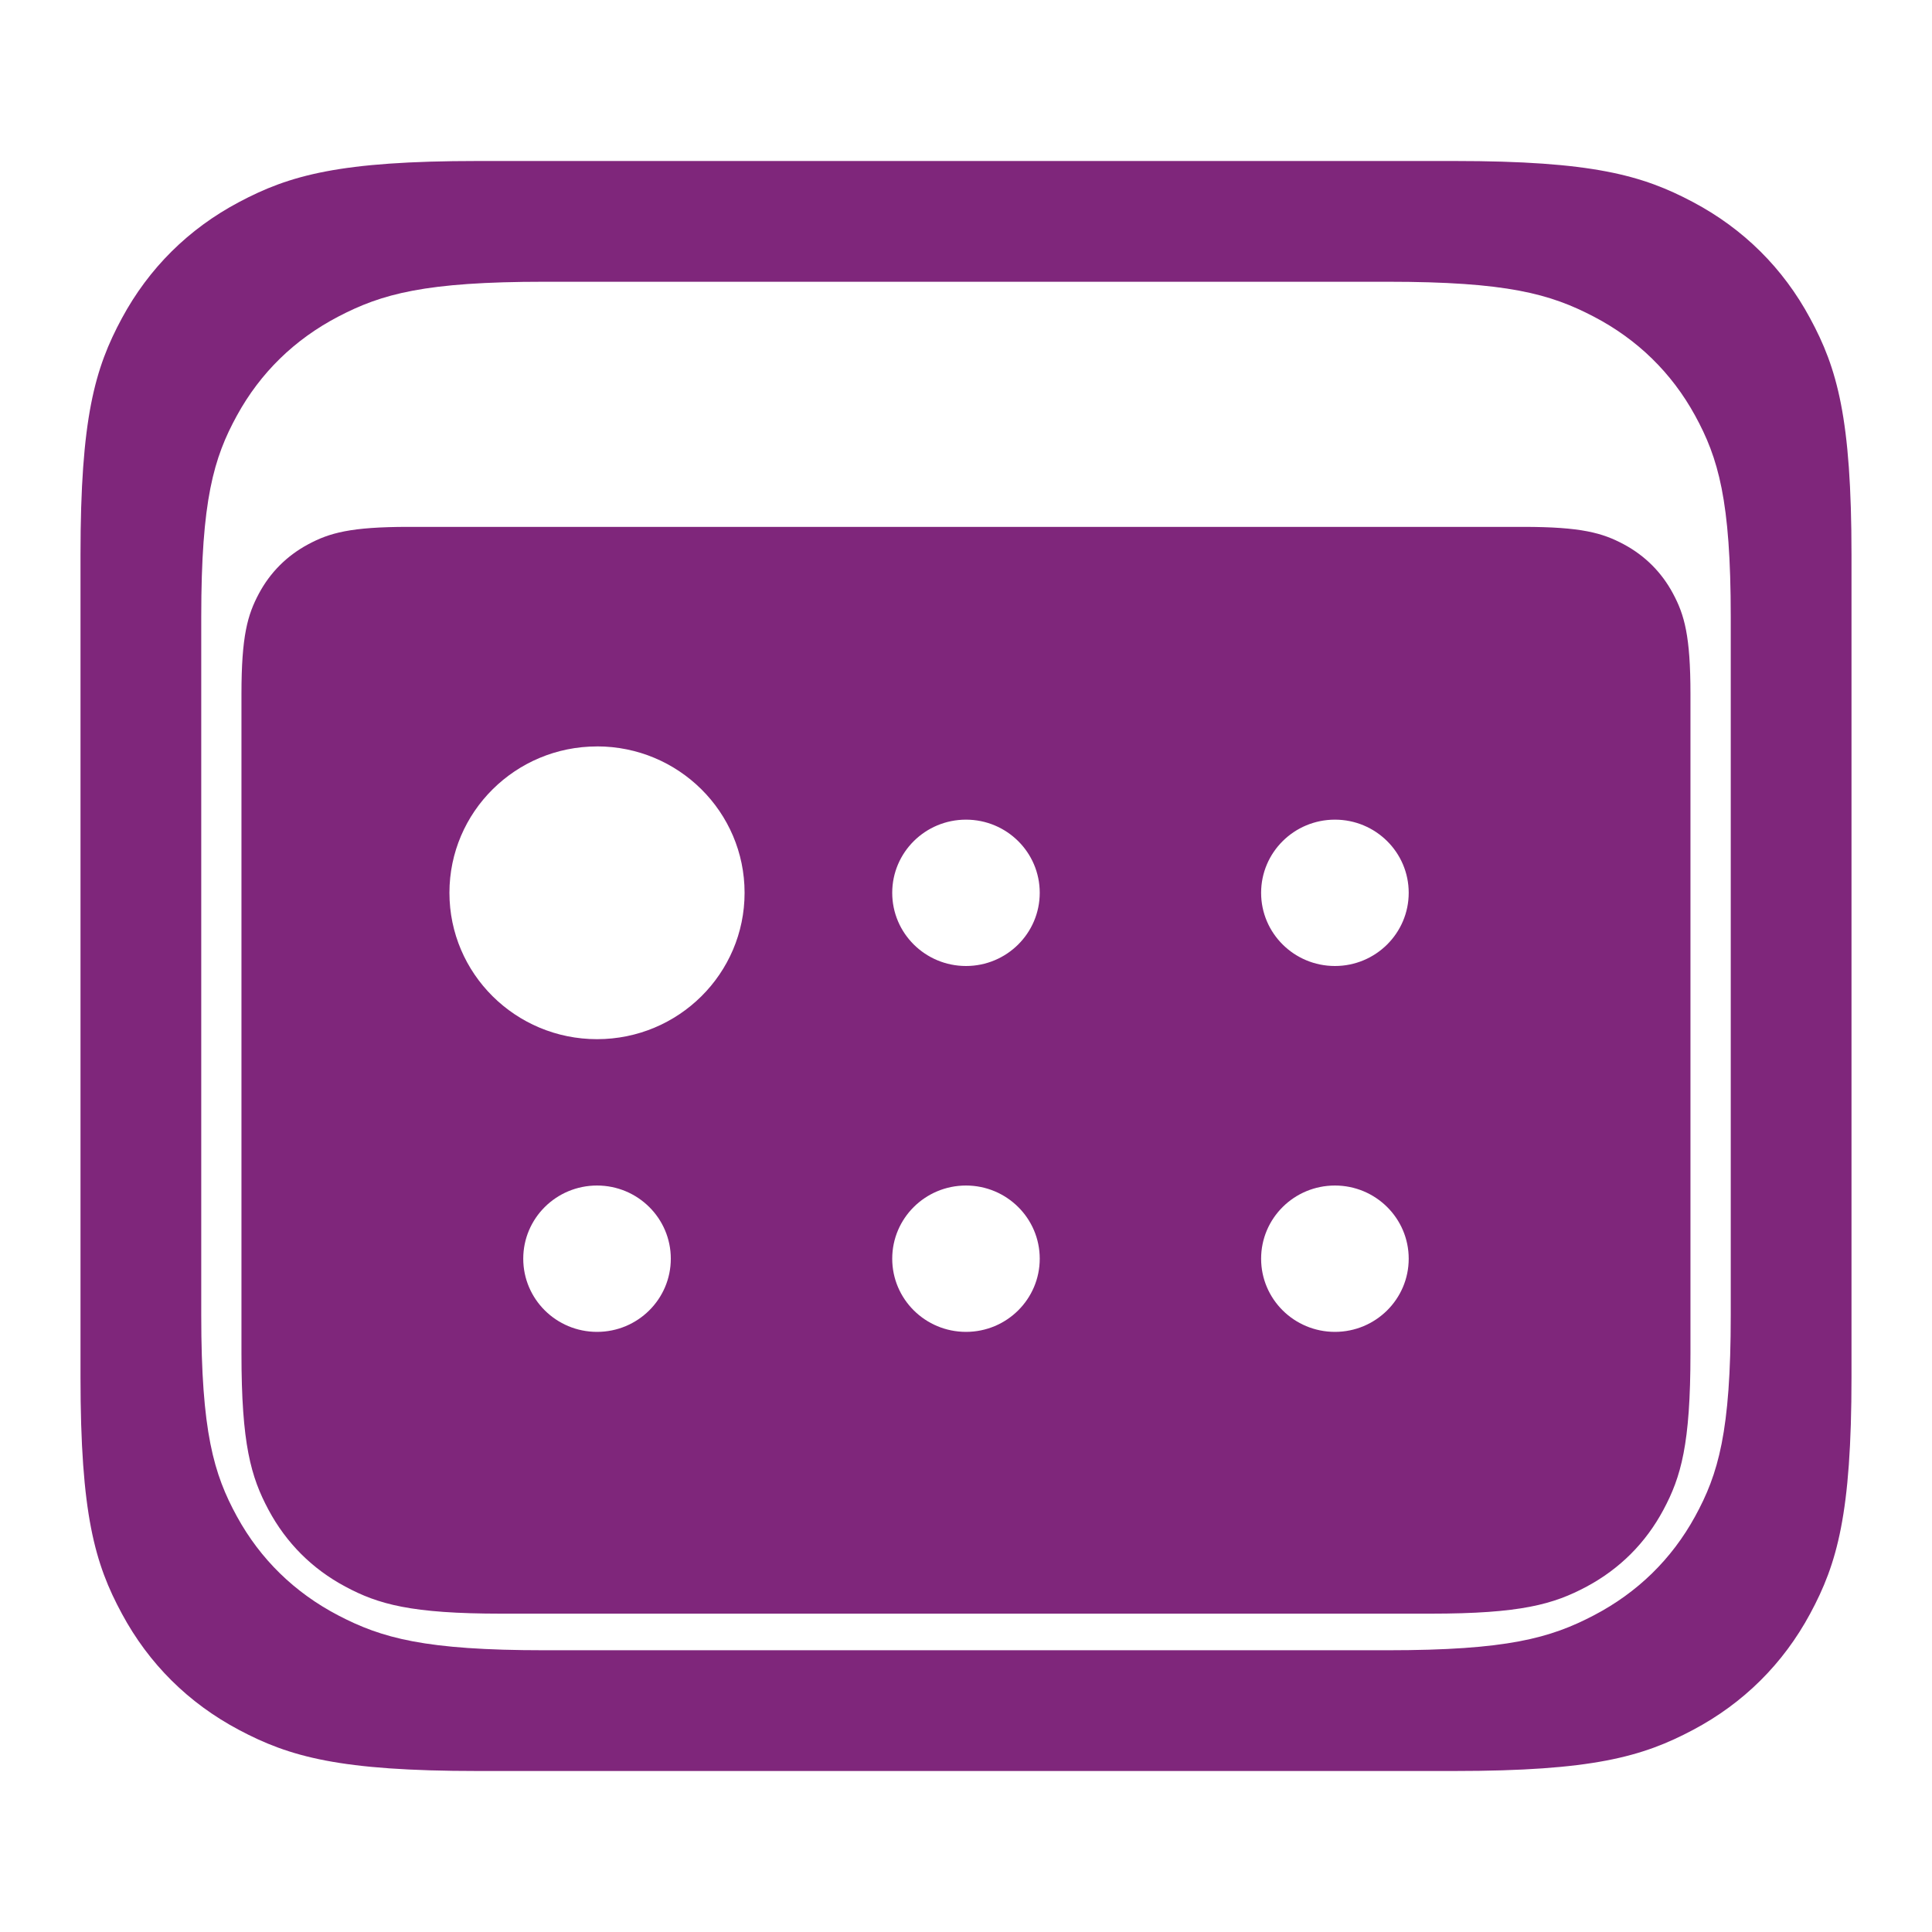 <svg xmlns="http://www.w3.org/2000/svg" width="48" height="48" viewBox="0 0 48 48">
    <path fill="#7F267B" fill-rule="evenodd" d="M36.13 4c3.432 0 4.676.354 5.931 1.02 1.255.665 2.24 1.642 2.91 2.887C45.644 9.15 46 10.385 46 13.789v20.422c0 3.404-.357 4.638-1.028 5.882-.671 1.245-1.656 2.222-2.911 2.887-1.255.666-2.5 1.02-5.932 1.02H11.871c-3.433 0-4.677-.354-5.932-1.02-1.255-.665-2.24-1.642-2.91-2.887C2.356 38.85 2 37.615 2 34.211V13.789c0-3.404.357-4.638 1.028-5.882C3.7 6.662 4.684 5.685 5.94 5.02 7.194 4.354 8.439 4 11.871 4h24.258zm-1.655 3h-20.95c-2.965 0-4.04.301-5.123.867-1.084.566-1.934 1.396-2.514 2.454-.58 1.057-.888 2.107-.888 5v17.358c0 2.893.309 3.943.888 5 .58 1.058 1.43 1.888 2.514 2.454 1.084.566 2.158.867 5.123.867h20.95c2.965 0 4.04-.301 5.123-.867 1.084-.566 1.934-1.396 2.514-2.454.58-1.057.888-2.107.888-5V15.321c0-2.893-.309-3.943-.888-5-.58-1.058-1.43-1.888-2.514-2.454C38.514 7.301 37.44 7 34.475 7zm-24.322 6.09c-1.445 0-1.968.15-2.496.433-.528.283-.943.697-1.225 1.225-.282.528-.433 1.052-.433 2.496V33.63c0 2.247.234 3.062.673 3.883.44.821 1.084 1.466 1.906 1.905.82.44 1.636.673 3.882.673h23.078c2.247 0 3.062-.234 3.883-.673.821-.44 1.466-1.084 1.905-1.905.44-.821.673-1.636.673-3.883V17.244c0-1.444-.15-1.968-.433-2.496-.282-.528-.696-.942-1.224-1.225-.528-.282-1.052-.433-2.496-.433H10.153zm4.68 16.364c1.012 0 1.833.814 1.833 1.818s-.82 1.818-1.833 1.818S13 32.276 13 31.272s.82-1.818 1.833-1.818zm9.166 0c1.013 0 1.833.814 1.833 1.818S25.012 33.09 24 33.09c-1.012 0-1.833-.814-1.833-1.818s.82-1.818 1.833-1.818zm9.167 0c1.012 0 1.833.814 1.833 1.818s-.821 1.818-1.833 1.818c-1.013 0-1.834-.814-1.834-1.818s.821-1.818 1.834-1.818zm-18.333-10.91c2.025 0 3.666 1.629 3.666 3.637 0 2.009-1.641 3.637-3.666 3.637s-3.667-1.628-3.667-3.637c0-2.008 1.642-3.636 3.667-3.636zm9.166 1.82c1.013 0 1.833.813 1.833 1.817S25.012 24 24 24c-1.012 0-1.833-.814-1.833-1.818s.82-1.818 1.833-1.818zm9.167 0c1.012 0 1.833.813 1.833 1.817S34.178 24 33.166 24c-1.013 0-1.834-.814-1.834-1.818s.821-1.818 1.834-1.818z"/>
</svg>
